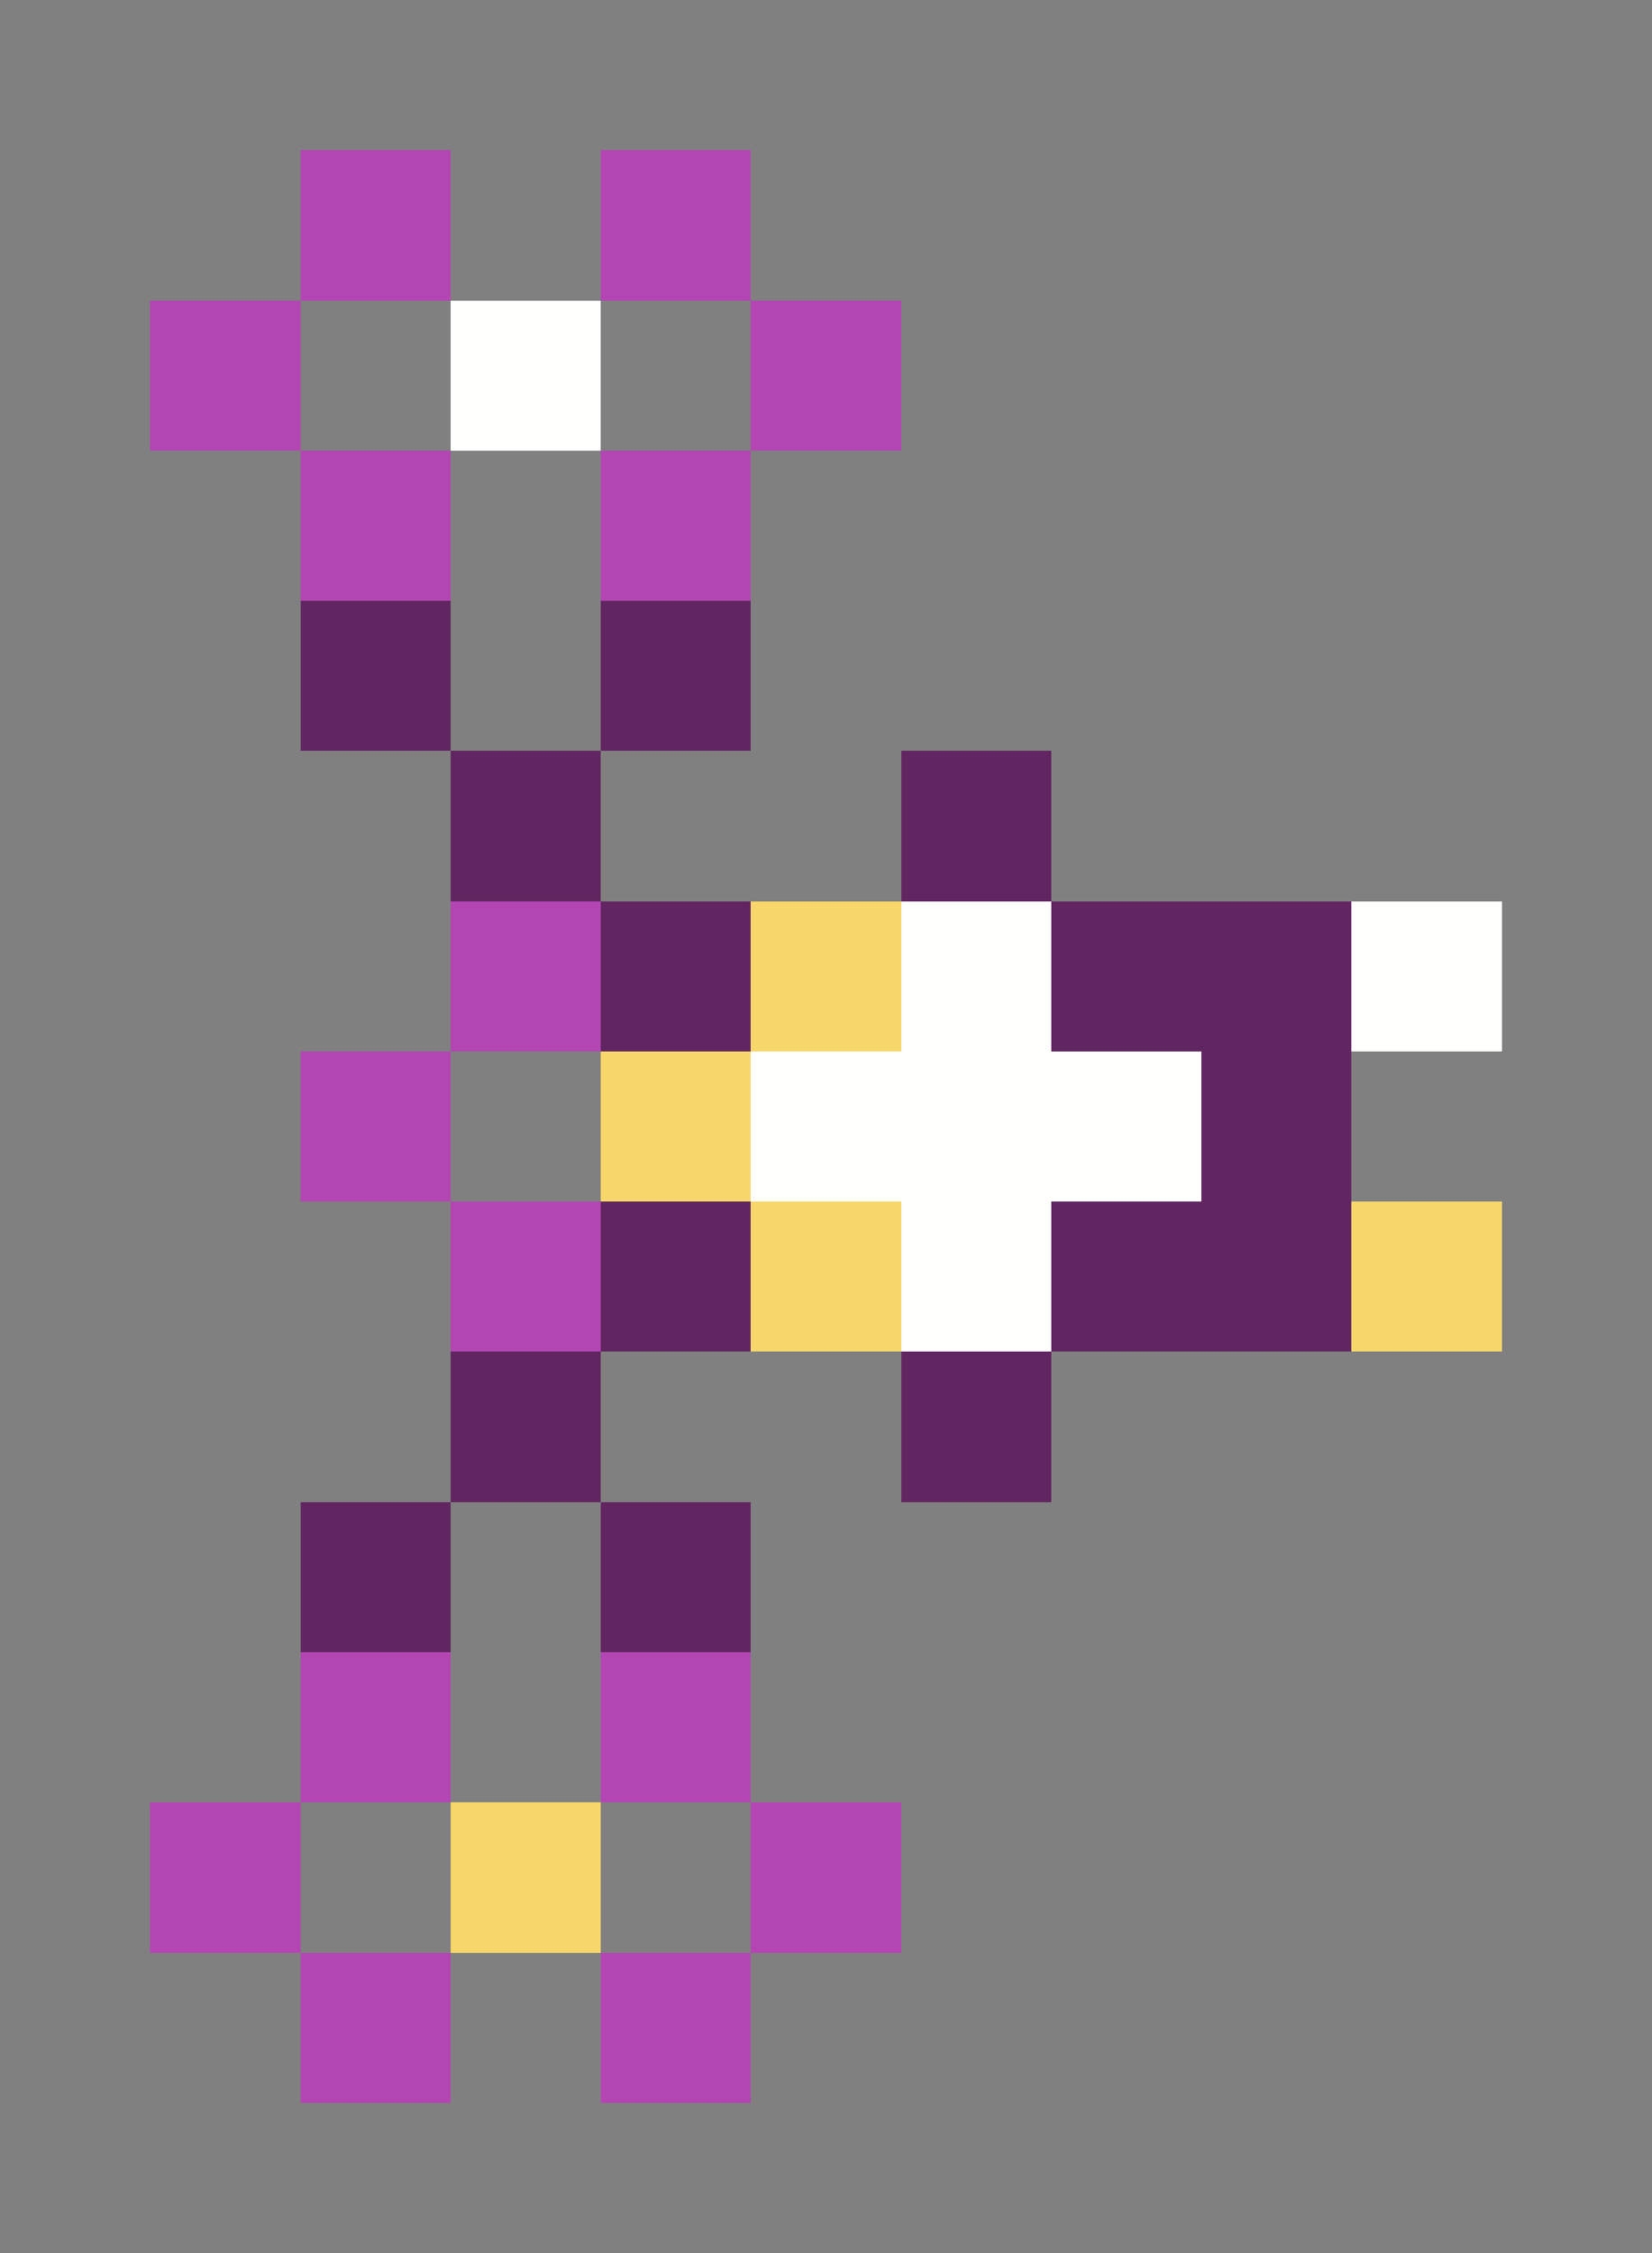 <svg xmlns="http://www.w3.org/2000/svg" shape-rendering="crispEdges" viewBox="0 -0.5 11 15">
    <rect x="0" y="-0.5" width="11" height="15" fill="#808080" stroke="none"/>
    <path stroke="#b346b3" d="M2 1h1m1 0h1M1 2h1m3 0h1M2 3h1m1 0h1M3 6h1M2 7h1m0 1h1m-2 3h1m1 0h1m-4 1h1m3 0h1m-4 1h1m1 0h1"/>
    <path stroke="#fffffe" d="M3 2h1m2 4h1m2 0h1M5 7h3M6 8h1"/>
    <path stroke="#612661" d="M2 4h1m1 0h1M3 5h1m2 0h1M4 6h1m2 0h2M8 7h1M4 8h1m2 0h2M3 9h1m2 0h1m-5 1h1m1 0h1"/>
    <path stroke="#f7d76b" d="M5 6h1M4 7h1m0 1h1m3 0h1m-7 4h1"/>
</svg>
